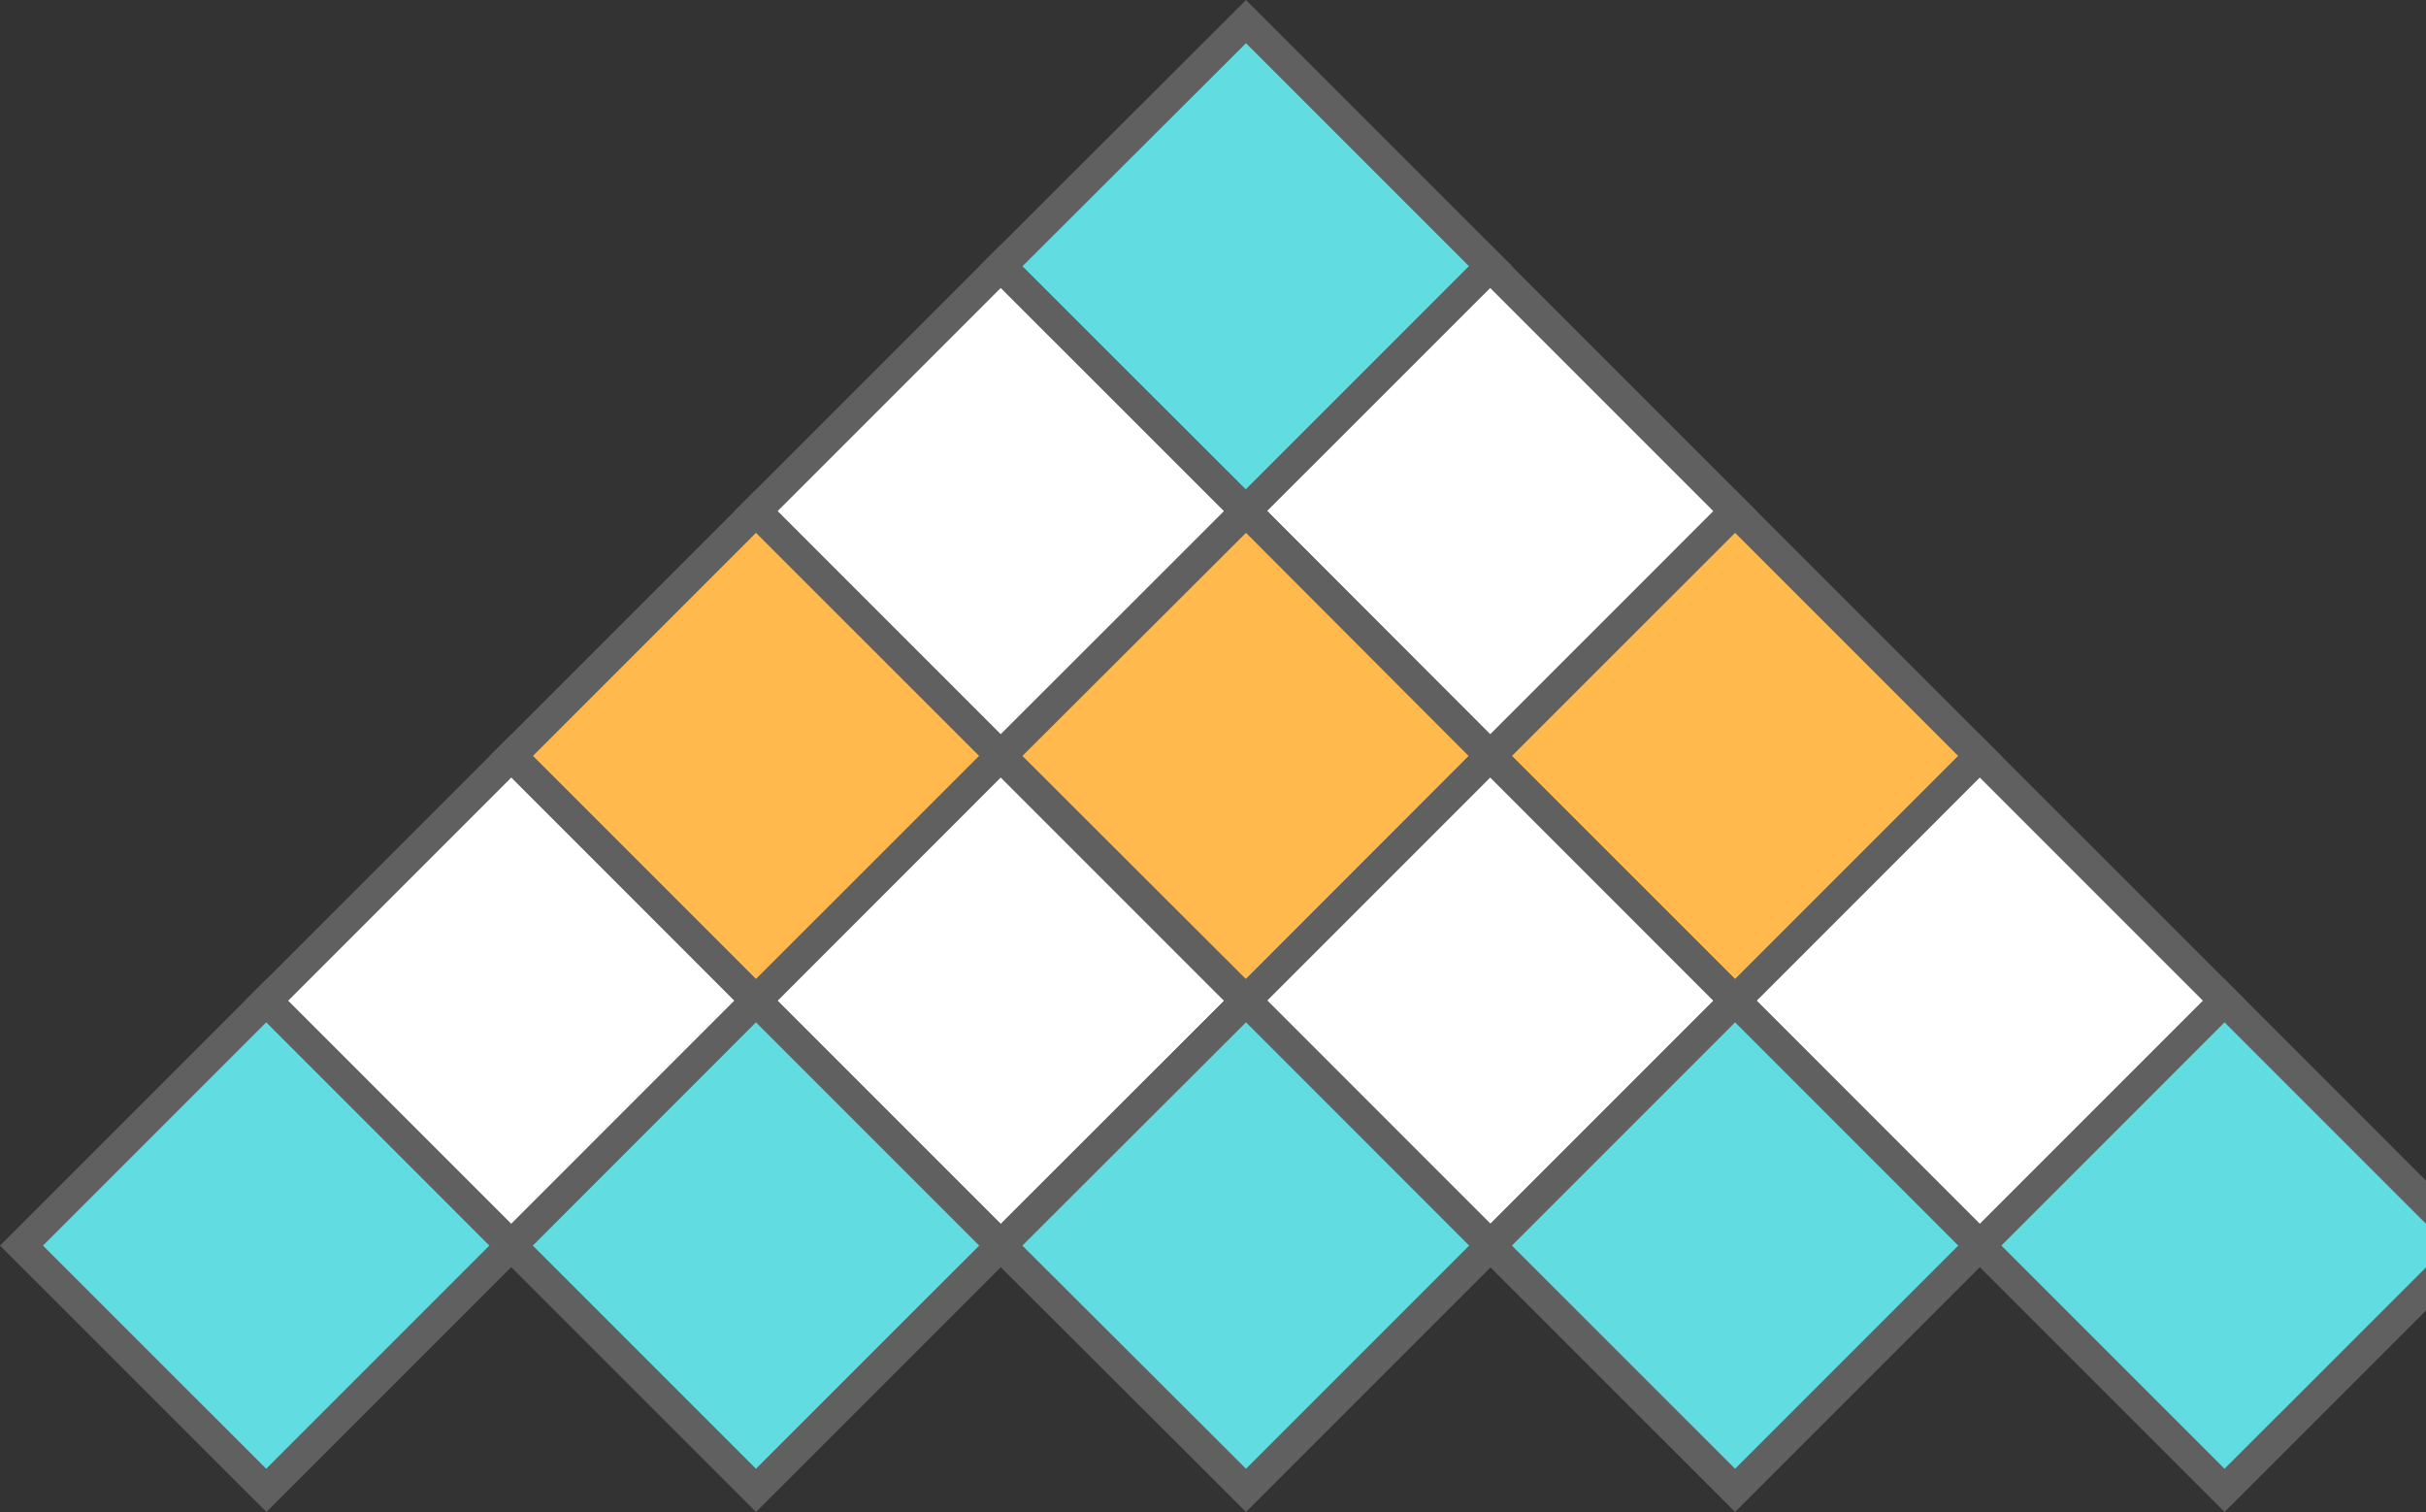 <svg xmlns="http://www.w3.org/2000/svg" id="Logo" viewBox="0 0 56 34.9">
    <rect x="0" y="0" width="56" height="34.9" fill="#333333" stroke="none"/>
    <defs>
        <style>
            .cls-1{fill:#61dde1}.cls-2{fill:#606060}.cls-3{fill:#fff}.cls-4{fill:#ffb94d}
        </style>
    </defs>
    <path id="Path_15262" d="M232.889 475.458l-5.638 5.651-5.651-5.651 5.651-5.648z" class="cls-1" transform="translate(-198.488 -469.31)"/>
    <path id="Path_15263" d="M225.65 480.038l-6.16-6.15 6.16-6.148 6.148 6.148zm-5.163-6.15l5.163 5.153 5.151-5.153-5.151-5.151z" class="cls-2" transform="translate(-196.888 -467.74)"/>
    <path id="Path_15264" d="M209.463 498.851L203.8 504.5l-5.651-5.651 5.651-5.649z" class="cls-3" transform="translate(-180.701 -487.052)"/>
    <path id="Path_15265" d="M202.238 503.436l-6.148-6.148 6.148-6.148 6.146 6.148zm-5.151-6.148l5.151 5.153 5.153-5.153-5.153-5.151z" class="cls-2" transform="translate(-179.138 -485.49)"/>
    <path id="Rectangle_3321" d="M0 0H7.99V7.99H0z" class="cls-4" transform="rotate(-45 26.963 -5.52)"/>
    <path id="Path_15266" d="M178.838 526.836l-6.148-6.148 6.148-6.148 6.15 6.148zm-5.151-6.148l5.151 5.151 5.153-5.151-5.153-5.151z" class="cls-2" transform="translate(-161.388 -503.238)"/>
    <path id="Rectangle_3322" d="M0 0H7.99V7.99H0z" class="cls-3" transform="rotate(-45 30.959 4.128)"/>
    <path id="Path_15267" d="M155.44 550.236l-6.15-6.148 6.15-6.148 6.148 6.148zm-5.153-6.148l5.153 5.151 5.151-5.151-5.151-5.153z" class="cls-2" transform="translate(-143.638 -520.988)"/>
    <path id="Rectangle_3323" d="M0 0H7.99V7.99H0z" class="cls-3" transform="rotate(-45 28.62 -28.803)"/>
    <path id="Path_15268" d="M249.038 503.436l-6.148-6.148 6.148-6.148 6.148 6.148zm-5.156-6.148l5.153 5.153 5.151-5.153-5.151-5.151z" class="cls-2" transform="translate(-214.636 -485.49)"/>
    <path id="Rectangle_3324" d="M0 0H7.99V7.99H0z" class="cls-4" transform="rotate(-45 32.616 -19.161)"/>
    <path id="Path_15269" d="M225.65 526.836l-6.16-6.148 6.16-6.148 6.136 6.148zm-5.163-6.148l5.163 5.151 5.139-5.151-5.139-5.151z" class="cls-2" transform="translate(-196.888 -503.238)"/>
    <path id="Rectangle_3325" d="M0 0H7.99V7.99H0z" class="cls-3" transform="rotate(-45 36.61 -9.516)"/>
    <path id="Path_15270" d="M202.238 550.236l-6.148-6.148 6.148-6.148 6.146 6.148zm-5.151-6.148l5.151 5.151 5.153-5.151-5.153-5.153z" class="cls-2" transform="translate(-179.138 -520.988)"/>
    <path id="Rectangle_3326" d="M0 0H7.99V7.99H0z" class="cls-4" transform="rotate(-45 38.266 -32.8)"/>
    <path id="Path_15271" d="M272.43 526.836l-6.15-6.148 6.15-6.148 6.148 6.148zm-5.153-6.148l5.153 5.151 5.151-5.151-5.151-5.151z" class="cls-2" transform="translate(-232.378 -503.238)"/>
    <path id="Rectangle_3327" d="M0 0H7.99V7.99H0z" class="cls-3" transform="rotate(-45 42.259 -23.153)"/>
    <path id="Path_15272" d="M249.038 550.236l-6.148-6.148 6.148-6.148 6.148 6.148zm-5.156-6.148l5.153 5.151 5.151-5.151-5.151-5.153z" class="cls-2" transform="translate(-214.636 -520.988)"/>
    <path id="Rectangle_3328" d="M0 0H7.99V7.99H0z" class="cls-3" transform="rotate(-45 47.909 -36.793)"/>
    <path id="Path_15273" d="M295.828 550.236l-6.148-6.148 6.148-6.148 6.15 6.148zm-5.151-6.148l5.151 5.151 5.153-5.151-5.153-5.153z" class="cls-2" transform="translate(-250.128 -520.988)"/>
    <path id="Path_15274" d="M326.441 569.051l-5.65 5.648-5.651-5.648 5.651-5.651z" class="cls-1" transform="translate(-269.441 -540.301)"/>
    <path id="Path_15275" d="M319.228 573.628l-6.148-6.148 6.148-6.15 6.148 6.15zm-5.151-6.148l5.151 5.151 5.153-5.151-5.153-5.153z" class="cls-2" transform="translate(-267.878 -538.73)"/>
    <path id="Rectangle_3329" d="M0 0H7.99V7.99H0z" class="cls-1" transform="rotate(-45 51.901 -27.15)"/>
    <path id="Path_15276" d="M272.43 573.628l-6.15-6.148 6.15-6.15 6.148 6.15zm-5.153-6.148l5.153 5.151 5.151-5.151-5.151-5.153z" class="cls-2" transform="translate(-232.378 -538.73)"/>
    <path id="Rectangle_3330" d="M0 0H7.99V7.99H0z" class="cls-1" transform="rotate(-45 46.252 -13.51)"/>
    <path id="Path_15277" d="M225.65 573.628l-6.16-6.148 6.16-6.15 6.148 6.15zm-5.163-6.148l5.163 5.151 5.151-5.151-5.151-5.153z" class="cls-2" transform="translate(-196.888 -538.73)"/>
    <path id="Rectangle_3331" d="M0 0H7.99V7.99H0z" class="cls-1" transform="rotate(-45 40.602 .129)"/>
    <path id="Path_15278" d="M178.838 573.628l-6.148-6.148 6.148-6.15 6.15 6.15zm-5.151-6.148l5.151 5.151 5.153-5.151-5.153-5.153z" class="cls-2" transform="translate(-161.388 -538.73)"/>
    <path id="Rectangle_3332" d="M0 0H7.99V7.99H0z" class="cls-1" transform="rotate(-45 34.951 13.772)"/>
    <path id="Path_15279" d="M132.04 573.628l-6.15-6.148 6.15-6.15 6.148 6.15zm-5.158-6.148l5.153 5.151 5.151-5.151-5.151-5.153z" class="cls-2" transform="translate(-125.89 -538.73)"/>
    <path id="Path_15280" d="M391.059 541.274V522.46a.928.928 0 0 1 .548-.867 3.2 3.2 0 0 1 2.656 0 .93.93 0 0 1 .551.867v18.813a.966.966 0 0 1-.565.869 2.9 2.9 0 0 1-2.656 0 .965.965 0 0 1-.534-.868z" class="cls-2" transform="translate(-327.027 -508.369)"/>
    <path id="Path_15281" d="M418.61 564.015v-11.4a.966.966 0 0 1 .507-.838 2.493 2.493 0 0 1 1.345-.319 2.068 2.068 0 0 1 1.171.321.981.981 0 0 1 .483.848v.877a3.906 3.906 0 0 1 1.487-1.577 4.417 4.417 0 0 1 2.388-.642 4.475 4.475 0 0 1 3.484 1.736 6.133 6.133 0 0 1 1.49 4.137v6.855a.965.965 0 0 1-.563.869 2.637 2.637 0 0 1-1.316.319 2.562 2.562 0 0 1-1.287-.319.965.965 0 0 1-.565-.864v-6.848a2.543 2.543 0 0 0-.753-1.8 2.345 2.345 0 0 0-1.763-.795 2.257 2.257 0 0 0-1.664.724 2.558 2.558 0 0 0-.71 1.874v6.841a1.024 1.024 0 0 1-.563.806 2.32 2.32 0 0 1-1.316.377 2.288 2.288 0 0 1-1.316-.362 1.014 1.014 0 0 1-.539-.82z" class="cls-2" transform="translate(-347.925 -531.111)"/>
    <path id="Path_15282" d="M480 542.54v-13.868a.944.944 0 0 1 .577-.814 2.532 2.532 0 0 1 1.273-.331 2.6 2.6 0 0 1 1.316.321.929.929 0 0 1 .565.792v4.8h3.414a.785.785 0 0 1 .693.44 2.188 2.188 0 0 1 0 2.072.785.785 0 0 1-.693.44h-3.427v6.037a1.473 1.473 0 0 0 .362 1.13 1.867 1.867 0 0 0 1.258.331h1.128a1.47 1.47 0 0 1 1.171.483 1.69 1.69 0 0 1 .42 1.152 1.73 1.73 0 0 1-.42 1.178 1.463 1.463 0 0 1-1.171.483h-1.128q-5.353-.014-5.338-4.646z" class="cls-2" transform="translate(-394.49 -513.09)"/>
    <path id="Path_15283" d="M517.674 559.492v-2.461a5.36 5.36 0 0 1 1.852-4.079 6.38 6.38 0 0 1 4.484-1.707 6.122 6.122 0 0 1 4.209 1.555 5.008 5.008 0 0 1 1.751 3.91 3.946 3.946 0 0 1-.217 1.417 1.41 1.41 0 0 1-.667.787 2.716 2.716 0 0 1-.823.287 6.731 6.731 0 0 1-.983.058h-5.873v.432a2.478 2.478 0 0 0 .925 2.012 3.731 3.731 0 0 0 2.458.768 4.7 4.7 0 0 0 2.173-.551 4.35 4.35 0 0 1 1.389-.551 1.208 1.208 0 0 1 1.012.565 1.871 1.871 0 0 1 .406 1.084q0 .811-1.449 1.606a7.463 7.463 0 0 1-3.622.794 7.606 7.606 0 0 1-5.047-1.632 5.337 5.337 0 0 1-1.978-4.294zm3.733-2.432h4.223a1.076 1.076 0 0 0 .65-.147.724.724 0 0 0 .188-.582 1.893 1.893 0 0 0-.736-1.541 3.009 3.009 0 0 0-3.574 0 1.833 1.833 0 0 0-.751 1.526z" class="cls-2" transform="translate(-423.066 -531.08)"/>
    <path id="Path_15284" d="M576.62 564.049v-11.4a.966.966 0 0 1 .507-.838 2.436 2.436 0 0 1 1.316-.319 2.115 2.115 0 0 1 1.207.321.98.98 0 0 1 .483.848v1.208a4.67 4.67 0 0 1 1.449-1.78 3.382 3.382 0 0 1 2.111-.761h.9a1.208 1.208 0 0 1 .939.5 1.71 1.71 0 0 1 .406 1.113 1.756 1.756 0 0 1-.42 1.169 1.207 1.207 0 0 1-.939.483h-.9a2.973 2.973 0 0 0-2.328 1.183 4.616 4.616 0 0 0-1 3.086v5.187a1.023 1.023 0 0 1-.58.807 2.384 2.384 0 0 1-1.331.377 2.223 2.223 0 0 1-1.3-.362 1.017 1.017 0 0 1-.52-.822z" class="cls-2" transform="translate(-467.779 -531.144)"/>
    <path id="Path_15285" d="M615.318 552.858c0-.406.285-.77.852-1.1a3.278 3.278 0 0 1 1.635-.483 1.059 1.059 0 0 1 1.1.638l3.212 8.389 3.212-8.331a1.031 1.031 0 0 1 1.07-.7 3.327 3.327 0 0 1 1.591.507c.6.338.9.708.9 1.113a1.087 1.087 0 0 1-.116.483l-4.945 11.456c-.212.444-.782.664-1.707.664s-1.485-.22-1.69-.664l-4.962-11.456a.877.877 0 0 1-.152-.516z" class="cls-2" transform="translate(-497.13 -531.101)"/>
    <path id="Path_15286" d="M676.18 527.263a1.448 1.448 0 0 1 .613-1.164 2.369 2.369 0 0 1 1.514-.483 2.054 2.054 0 0 1 1.379.483 1.449 1.449 0 0 1 0 2.316 2.016 2.016 0 0 1-1.379.5 2.322 2.322 0 0 1-1.514-.5 1.449 1.449 0 0 1-.613-1.152zm.345 17.28v-11.4a.967.967 0 0 1 .5-.838 2.351 2.351 0 0 1 1.285-.321 2.415 2.415 0 0 1 1.294.319.966.966 0 0 1 .514.838v11.4a1.031 1.031 0 0 1-.543.811 2.352 2.352 0 0 1-2.531.014 1.019 1.019 0 0 1-.519-.823z" class="cls-2" transform="translate(-543.298 -511.638)"/>
    <path id="Path_15287" d="M701.084 559.492v-2.461a5.36 5.36 0 0 1 1.852-4.079 6.379 6.379 0 0 1 4.484-1.707 6.122 6.122 0 0 1 4.209 1.555 5.009 5.009 0 0 1 1.748 3.91 3.946 3.946 0 0 1-.217 1.417 1.41 1.41 0 0 1-.666.787 2.717 2.717 0 0 1-.823.287 6.732 6.732 0 0 1-.983.058h-5.87v.432a2.478 2.478 0 0 0 .925 2.012 3.731 3.731 0 0 0 2.458.768 4.7 4.7 0 0 0 2.173-.551 4.349 4.349 0 0 1 1.389-.551 1.208 1.208 0 0 1 1.012.565 1.871 1.871 0 0 1 .406 1.084q0 .811-1.449 1.606a7.463 7.463 0 0 1-3.622.794 7.605 7.605 0 0 1-5.047-1.632 5.336 5.336 0 0 1-1.979-4.294zm3.733-2.432h4.214a1.076 1.076 0 0 0 .65-.147.724.724 0 0 0 .188-.582 1.893 1.893 0 0 0-.724-1.541 3.009 3.009 0 0 0-3.574 0 1.832 1.832 0 0 0-.751 1.526z" class="cls-2" transform="translate(-562.187 -531.08)"/>
    <path id="Path_15288" d="M754.88 552.881a1.288 1.288 0 0 1 .811-1.084 3.31 3.31 0 0 1 1.618-.449 1.013 1.013 0 0 1 1.072.609l2.9 8.21 2.173-7.145q.242-.751 1.272-.751c.7 0 1.118.241 1.273.751l2.132 7.172 2.922-8.244a1.01 1.01 0 0 1 1.07-.609 3.189 3.189 0 0 1 1.591.464 1.311 1.311 0 0 1 .809 1.1 1.07 1.07 0 0 1-.114.522l-4.455 11.463c-.174.444-.667.664-1.475.664-.85 0-1.36-.22-1.533-.664l-2.229-6.307-2.2 6.278c-.174.464-.705.693-1.591.693-.792 0-1.273-.241-1.449-.693l-4.453-11.427a1.237 1.237 0 0 1-.144-.553z" class="cls-2" transform="translate(-602.994 -531.152)"/>
    <path id="Path_15289" d="M845 541.721v-19.7a.621.621 0 0 1 .261-.536 1.009 1.009 0 0 1 .606-.188h4.745a11.569 11.569 0 0 1 2.313.2 5.687 5.687 0 0 1 1.838.724 3.294 3.294 0 0 1 1.3 1.519 6.019 6.019 0 0 1 .449 2.473 6.4 6.4 0 0 1-.664 3.038 3.73 3.73 0 0 1-1.794 1.736 4.623 4.623 0 0 1 2.212 1.734 5.831 5.831 0 0 1 .768 3.241v.522q0 3.122-1.562 4.542a5.946 5.946 0 0 1-4.165 1.417h-5.448a.89.89 0 0 1-.635-.217.673.673 0 0 1-.224-.505zm1.874-11.562h3.789a4.38 4.38 0 0 0 2.994-.853 3.73 3.73 0 0 0 .939-2.878 3 3 0 0 0-1.041-2.618 5.2 5.2 0 0 0-3-.749h-3.68zm0 10.531h4.194q4.05 0 4.049-4.281v-.483q0-4.1-4.049-4.105h-4.194z" class="cls-2" transform="translate(-671.349 -508.363)"/>
    <path id="Path_15290" d="M905.487 527.536a1.142 1.142 0 0 1-.377-.852 1.1 1.1 0 0 1 .377-.84 1.3 1.3 0 0 1 .925-.345 1.222 1.222 0 0 1 .881.345 1.123 1.123 0 0 1 .362.84 1.164 1.164 0 0 1-.362.852 1.208 1.208 0 0 1-.881.362 1.278 1.278 0 0 1-.925-.362zm0 17.343v-12.236a.611.611 0 0 1 .258-.483 1.053 1.053 0 0 1 .667-.2 1.109 1.109 0 0 1 .679.2.6.6 0 0 1 .275.483v12.236a.664.664 0 0 1-.29.522 1.026 1.026 0 0 1-.664.242.98.98 0 0 1-.652-.242.671.671 0 0 1-.273-.522z" class="cls-2" transform="translate(-716.947 -511.551)"/>
    <path id="Path_15291" d="M928.11 541.356v-15.213a.592.592 0 0 1 .29-.483 1.087 1.087 0 0 1 .635-.2 1.132 1.132 0 0 1 .666.2.587.587 0 0 1 .29.483v5.8h3.731a.586.586 0 0 1 .483.241.925.925 0 0 1 0 1.118.582.582 0 0 1-.483.241h-3.731v7.8a2.631 2.631 0 0 0 .591 1.966 3.06 3.06 0 0 0 2.1.56h.809a.831.831 0 0 1 .623.242.85.85 0 0 1 .242.613.9.9 0 0 1-.242.628.8.8 0 0 1-.623.27h-.819q-4.562-.022-4.562-4.266z" class="cls-2" transform="translate(-734.392 -511.521)"/>
</svg>
